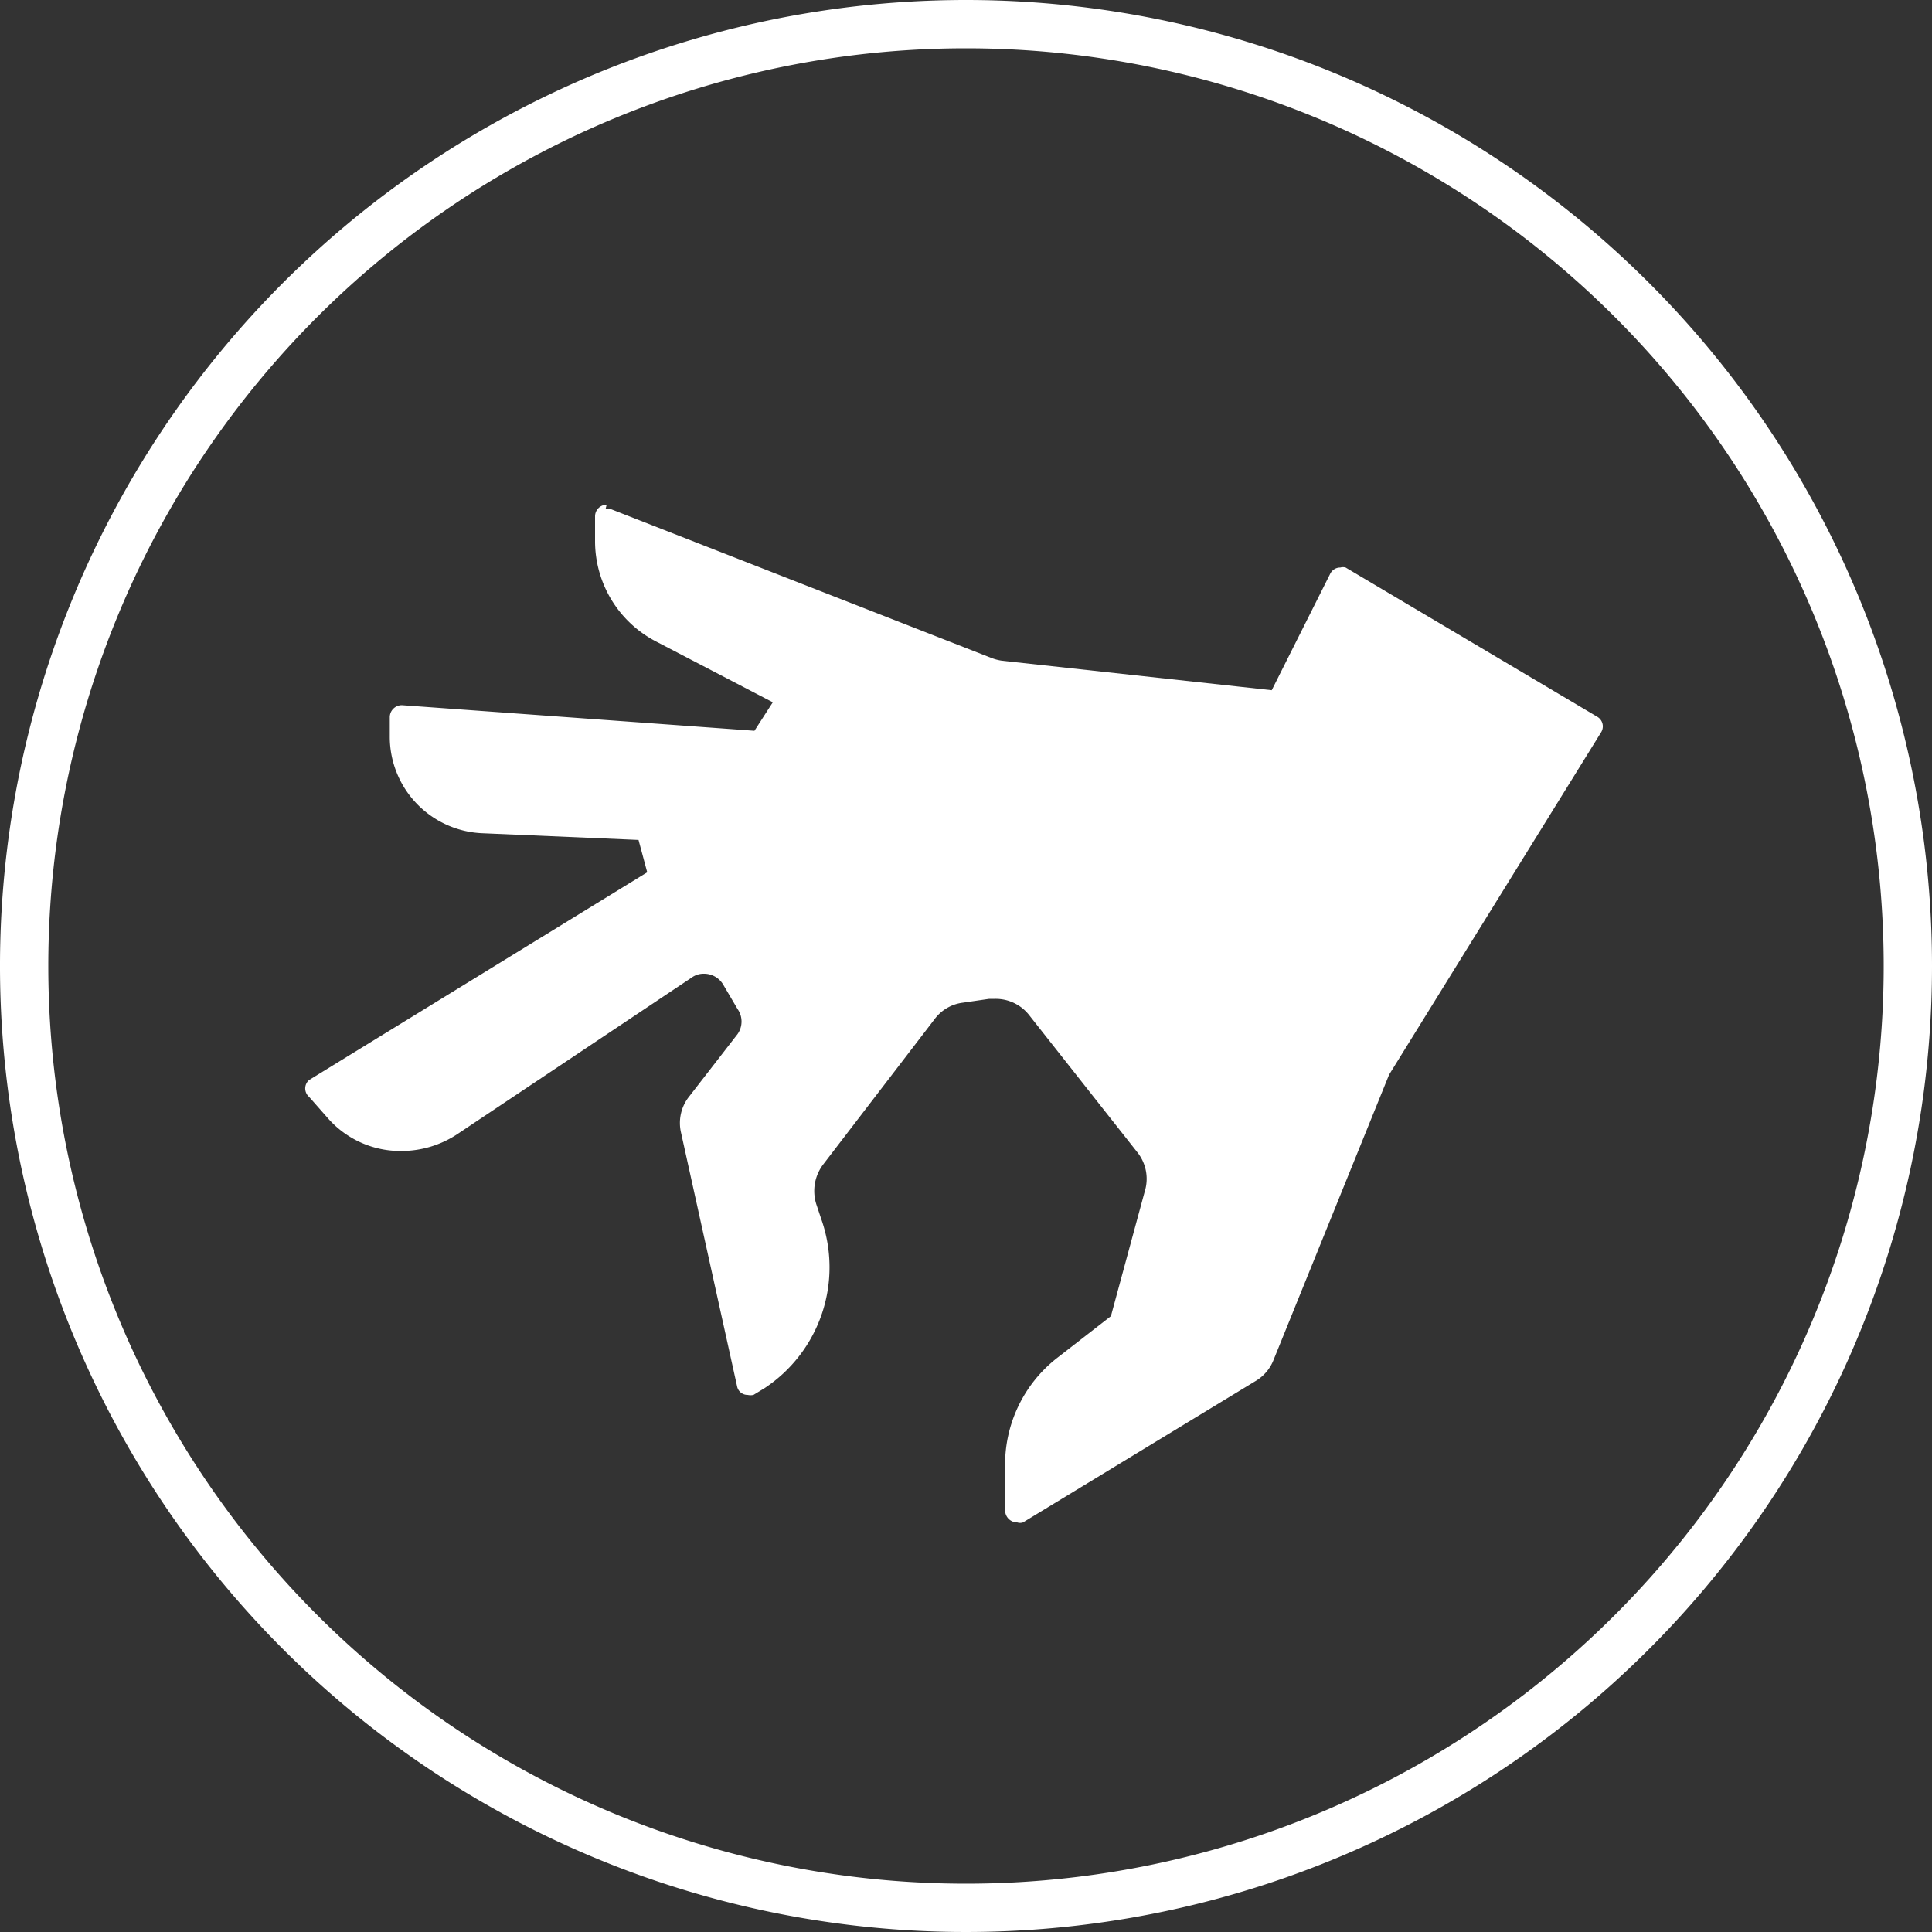 <svg id="Warstwa_1" data-name="Warstwa 1" xmlns="http://www.w3.org/2000/svg" viewBox="0 0 40 40"><rect x="0" y="0" width="40" height="40" fill="#333333" stroke="none"/><title>Przycisk-ręka</title><path d="M20,1A19,19,0,1,1,1,20,19,19,0,0,1,20,1m0-1A20,20,0,1,0,40,20,20,20,0,0,0,20,0Z" style="fill:#fff"/><path d="M21.14,30.38a2.41,2.41,0,0,1,.92-2l1.21-1,.8-2.65a1.28,1.28,0,0,0-.22-1.16l-2.23-2.83a1.26,1.26,0,0,0-1-.49l-.19,0-.55.08a1.27,1.27,0,0,0-.82.48l-2.3,2.94a1.28,1.28,0,0,0-.2,1.18l.1.31a2.59,2.59,0,0,1-1.11,3l-.06,0-1.11-5a.52.52,0,0,1,.09-.44l1-1.29a.85.85,0,0,0,.06-.94l-.3-.51a.85.85,0,0,0-.72-.41.8.8,0,0,0-.47.15L9.2,23.15A1.71,1.71,0,0,1,7,22.86l-.26-.29,7.08-4.36L13.48,17,10,16.86a1.59,1.59,0,0,1-1.53-1.61V15l7.39.54.73-1.12L13.77,13a2,2,0,0,1-1.07-1.75v-.32l7.71,3a.89.89,0,0,0,.32.08l5.84.64,1.26-2.53,4.94,3-4.31,7-2.41,6a.49.49,0,0,1-.22.25l-4.68,2.79Z" style="fill:#fff"/><path d="M13.09,11.48l7.18,2.81a1.63,1.63,0,0,0,.42.11l5.58.61.52.06L27,14.6l1-1.92,4.27,2.53-4.11,6.65,0,.05,0,.06-2.39,5.9a.14.14,0,0,1-.06.07L21.51,30.4v0a2.07,2.07,0,0,1,.78-1.66l1.12-.87.19-.14.06-.23.77-2.54a1.65,1.65,0,0,0-.28-1.5L21.91,20.6A1.62,1.62,0,0,0,20.62,20a1,1,0,0,0-.24,0l-.55.08a1.64,1.64,0,0,0-1.07.62l-2.29,2.94a1.66,1.66,0,0,0-.27,1.53l.1.31a2.21,2.21,0,0,1-.57,2.28l-1-4.48a.15.15,0,0,1,0-.13l1-1.29a1.21,1.21,0,0,0,.09-1.37l-.3-.5a1.23,1.23,0,0,0-1-.59,1.26,1.26,0,0,0-.68.2L9,22.84a1.33,1.33,0,0,1-1.68-.18l6.45-4,.48-.3-.15-.54-.18-.67-.14-.52-.55,0L10,16.49A1.21,1.21,0,0,1,8.8,15.38l6.76.5.45,0,.24-.37.38-.59.45-.7-.74-.38-2.4-1.22a1.6,1.6,0,0,1-.85-1.17m-.53-1a.24.24,0,0,0-.24.24v.51a2.34,2.34,0,0,0,1.28,2.09L16,14.54l-.38.59-7.3-.53h0a.25.25,0,0,0-.25.25v.4a2,2,0,0,0,1.89,2l3.26.14.18.67-7,4.3a.23.23,0,0,0,0,.35l.37.42a2,2,0,0,0,1.55.7,2.1,2.1,0,0,0,1.15-.35l4.85-3.24a.42.42,0,0,1,.26-.08.46.46,0,0,1,.39.22l.3.51a.45.45,0,0,1,0,.52l-1,1.29a.88.88,0,0,0-.17.75l1.16,5.25a.22.22,0,0,0,.22.18.28.28,0,0,0,.12,0l.23-.14A3,3,0,0,0,17,25.23l-.1-.3a.91.91,0,0,1,.15-.83l2.3-3a.86.86,0,0,1,.58-.34l.55-.08h.13a.88.88,0,0,1,.7.34l2.24,2.84a.88.88,0,0,1,.15.81L23,27.25l-1.12.87a2.8,2.8,0,0,0-1.07,2.27l0,.89a.25.25,0,0,0,.25.24.19.19,0,0,0,.12,0L26,28.59a.88.88,0,0,0,.37-.44l2.39-5.9,4.39-7.09a.23.23,0,0,0-.08-.32l-5.21-3.09a.2.2,0,0,0-.11,0,.23.23,0,0,0-.21.13l-1.21,2.41-5.58-.61a1,1,0,0,1-.23-.06l-7.9-3.09-.08,0Z" style="fill:#fff"/></svg>